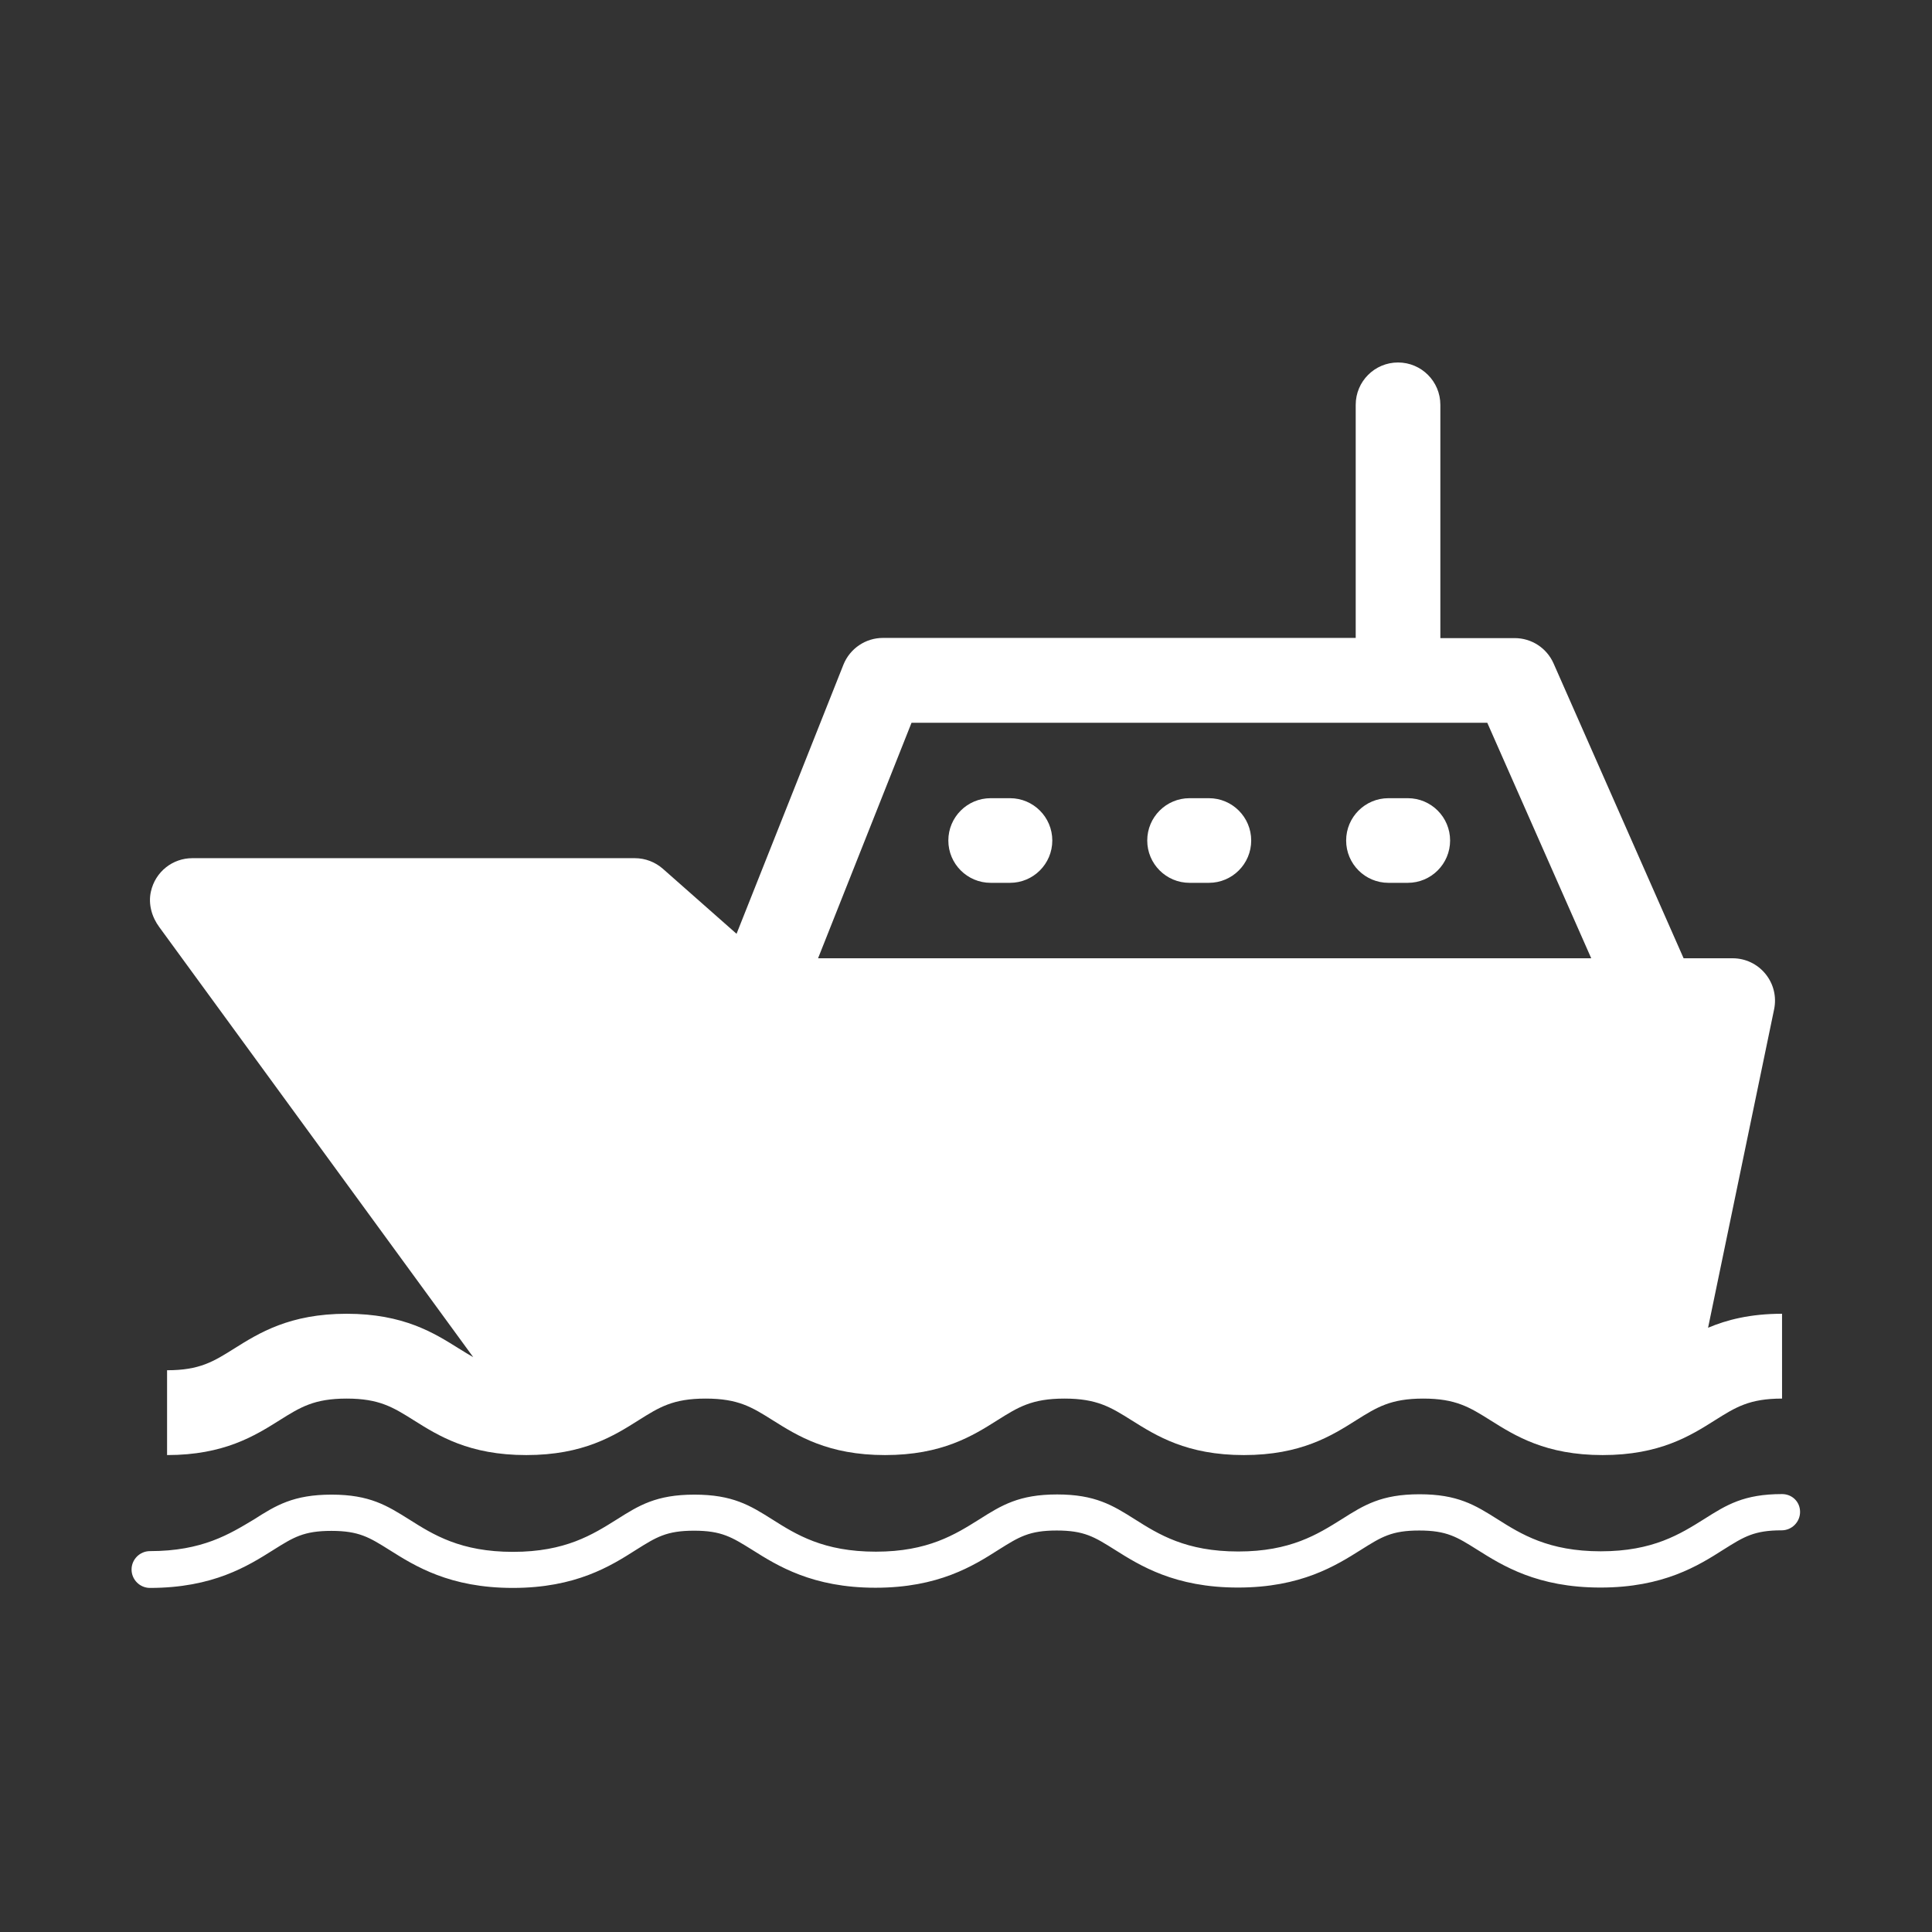 <?xml version="1.0" encoding="utf-8"?>
<!-- Generator: Adobe Illustrator 24.0.2, SVG Export Plug-In . SVG Version: 6.00 Build 0)  -->
<svg version="1.1" id="Слой_1" xmlns="http://www.w3.org/2000/svg" xmlns:xlink="http://www.w3.org/1999/xlink" x="0px" y="0px"
	 viewBox="0 0 105 105" style="enable-background:new 0 0 105 105;" xml:space="preserve">
<rect x="0" y="0" width="105" height="105" fill="#333333" stroke="none"/>
<style type="text/css">
	.st0{fill:#FFFFFF;}
</style>
<g>
	<path class="st0" d="M25.72,73.76c-0.25-0.14-0.5-0.3-0.78-0.47c-1.34-0.84-3-1.89-6.1-1.89c-3.1,0-4.77,1.05-6.11,1.89
		c-1.13,0.71-1.88,1.18-3.65,1.18v4.61c3.1,0,4.77-1.05,6.11-1.89c1.13-0.71,1.88-1.18,3.65-1.18c1.77,0,2.52,0.47,3.65,1.18
		c1.34,0.84,3,1.89,6.11,1.89s4.77-1.05,6.1-1.89c1.13-0.71,1.87-1.18,3.65-1.18s2.52,0.47,3.65,1.18c1.34,0.84,3,1.89,6.1,1.89
		c3.1,0,4.77-1.05,6.1-1.89c1.13-0.71,1.87-1.18,3.65-1.18c1.77,0,2.52,0.47,3.65,1.18c1.34,0.84,3,1.89,6.1,1.89
		c3.1,0,4.77-1.05,6.1-1.89c1.13-0.71,1.88-1.18,3.65-1.18c1.77,0,2.52,0.47,3.65,1.18c1.34,0.84,3,1.89,6.1,1.89
		s4.77-1.05,6.1-1.89c1.13-0.71,1.87-1.18,3.65-1.18V71.4c-1.73,0-3,0.33-4.02,0.76l3.59-17.31c0.14-0.68-0.03-1.38-0.47-1.92
		c-0.44-0.54-1.09-0.85-1.79-0.85h-2.66l-7.07-16.03c-0.37-0.83-1.19-1.37-2.11-1.37h-4.04V22c0-1.27-1.03-2.3-2.3-2.3
		s-2.3,1.03-2.3,2.3v12.67h-25.7c-0.94,0-1.79,0.58-2.14,1.45l-5.81,14.63l-4-3.53c-0.42-0.37-0.96-0.58-1.53-0.58H10.45
		c-1.06,0-2.01,0.73-2.25,1.82c-0.15,0.67,0.05,1.38,0.46,1.93L25.72,73.76z M49.54,39.28h31.29l5.65,12.8H44.46L49.54,39.28z"/>
	<path class="st0" d="M76.51,43.38h-1.05c-1.27,0-2.3,1.03-2.3,2.3v0c0,1.27,1.03,2.3,2.3,2.3h1.05c1.27,0,2.3-1.03,2.3-2.3v0
		C78.81,44.41,77.78,43.38,76.51,43.38z"/>
	<path class="st0" d="M65.7,43.38h-1.05c-1.27,0-2.3,1.03-2.3,2.3v0c0,1.27,1.03,2.3,2.3,2.3h1.05c1.27,0,2.3-1.03,2.3-2.3v0
		C68,44.41,66.97,43.38,65.7,43.38z"/>
	<path class="st0" d="M54.89,43.38h-1.05c-1.27,0-2.3,1.03-2.3,2.3v0c0,1.27,1.03,2.3,2.3,2.3h1.05c1.27,0,2.3-1.03,2.3-2.3v0
		C57.19,44.41,56.16,43.38,54.89,43.38z"/>
	<path class="st0" d="M96.85,81.2c-2.08,0-3.02,0.59-4.22,1.35c-1.31,0.82-2.79,1.76-5.63,1.76s-4.33-0.93-5.64-1.76
		c-1.19-0.75-2.14-1.34-4.21-1.34c-2.08,0-3.02,0.59-4.22,1.35c-1.31,0.82-2.79,1.76-5.63,1.76c-2.85,0-4.33-0.93-5.64-1.76
		c-1.19-0.75-2.14-1.34-4.21-1.34s-3.02,0.59-4.22,1.35c-1.31,0.82-2.79,1.76-5.63,1.76c-2.85,0-4.33-0.93-5.64-1.76
		c-1.19-0.75-2.14-1.34-4.22-1.34s-3.02,0.59-4.22,1.35c-1.31,0.82-2.79,1.76-5.64,1.76c-2.85,0-4.33-0.93-5.64-1.76
		c-1.2-0.75-2.14-1.35-4.22-1.35c-2.08,0-3.03,0.59-4.22,1.35C12.48,83.37,11,84.3,8.15,84.3c-0.55,0-1,0.45-1,1s0.45,1,1,1
		c3.43,0,5.32-1.19,6.7-2.06c1.1-0.69,1.65-1.04,3.16-1.04c1.5,0,2.06,0.35,3.16,1.04c1.38,0.87,3.27,2.06,6.7,2.06
		c3.43,0,5.32-1.19,6.7-2.07c1.1-0.69,1.65-1.04,3.15-1.04s2.05,0.35,3.16,1.04c1.38,0.87,3.28,2.06,6.7,2.06
		c3.43,0,5.32-1.19,6.7-2.07c1.1-0.69,1.65-1.04,3.15-1.04s2.05,0.35,3.15,1.04c1.38,0.87,3.27,2.06,6.7,2.06
		c3.43,0,5.32-1.19,6.7-2.06c1.1-0.69,1.65-1.04,3.15-1.04c1.5,0,2.05,0.35,3.15,1.04c1.38,0.87,3.27,2.06,6.7,2.06
		s5.32-1.19,6.7-2.07c1.1-0.69,1.65-1.04,3.15-1.04c0.55,0,1-0.45,1-1S97.4,81.2,96.85,81.2z"/>
</g>
</svg>

